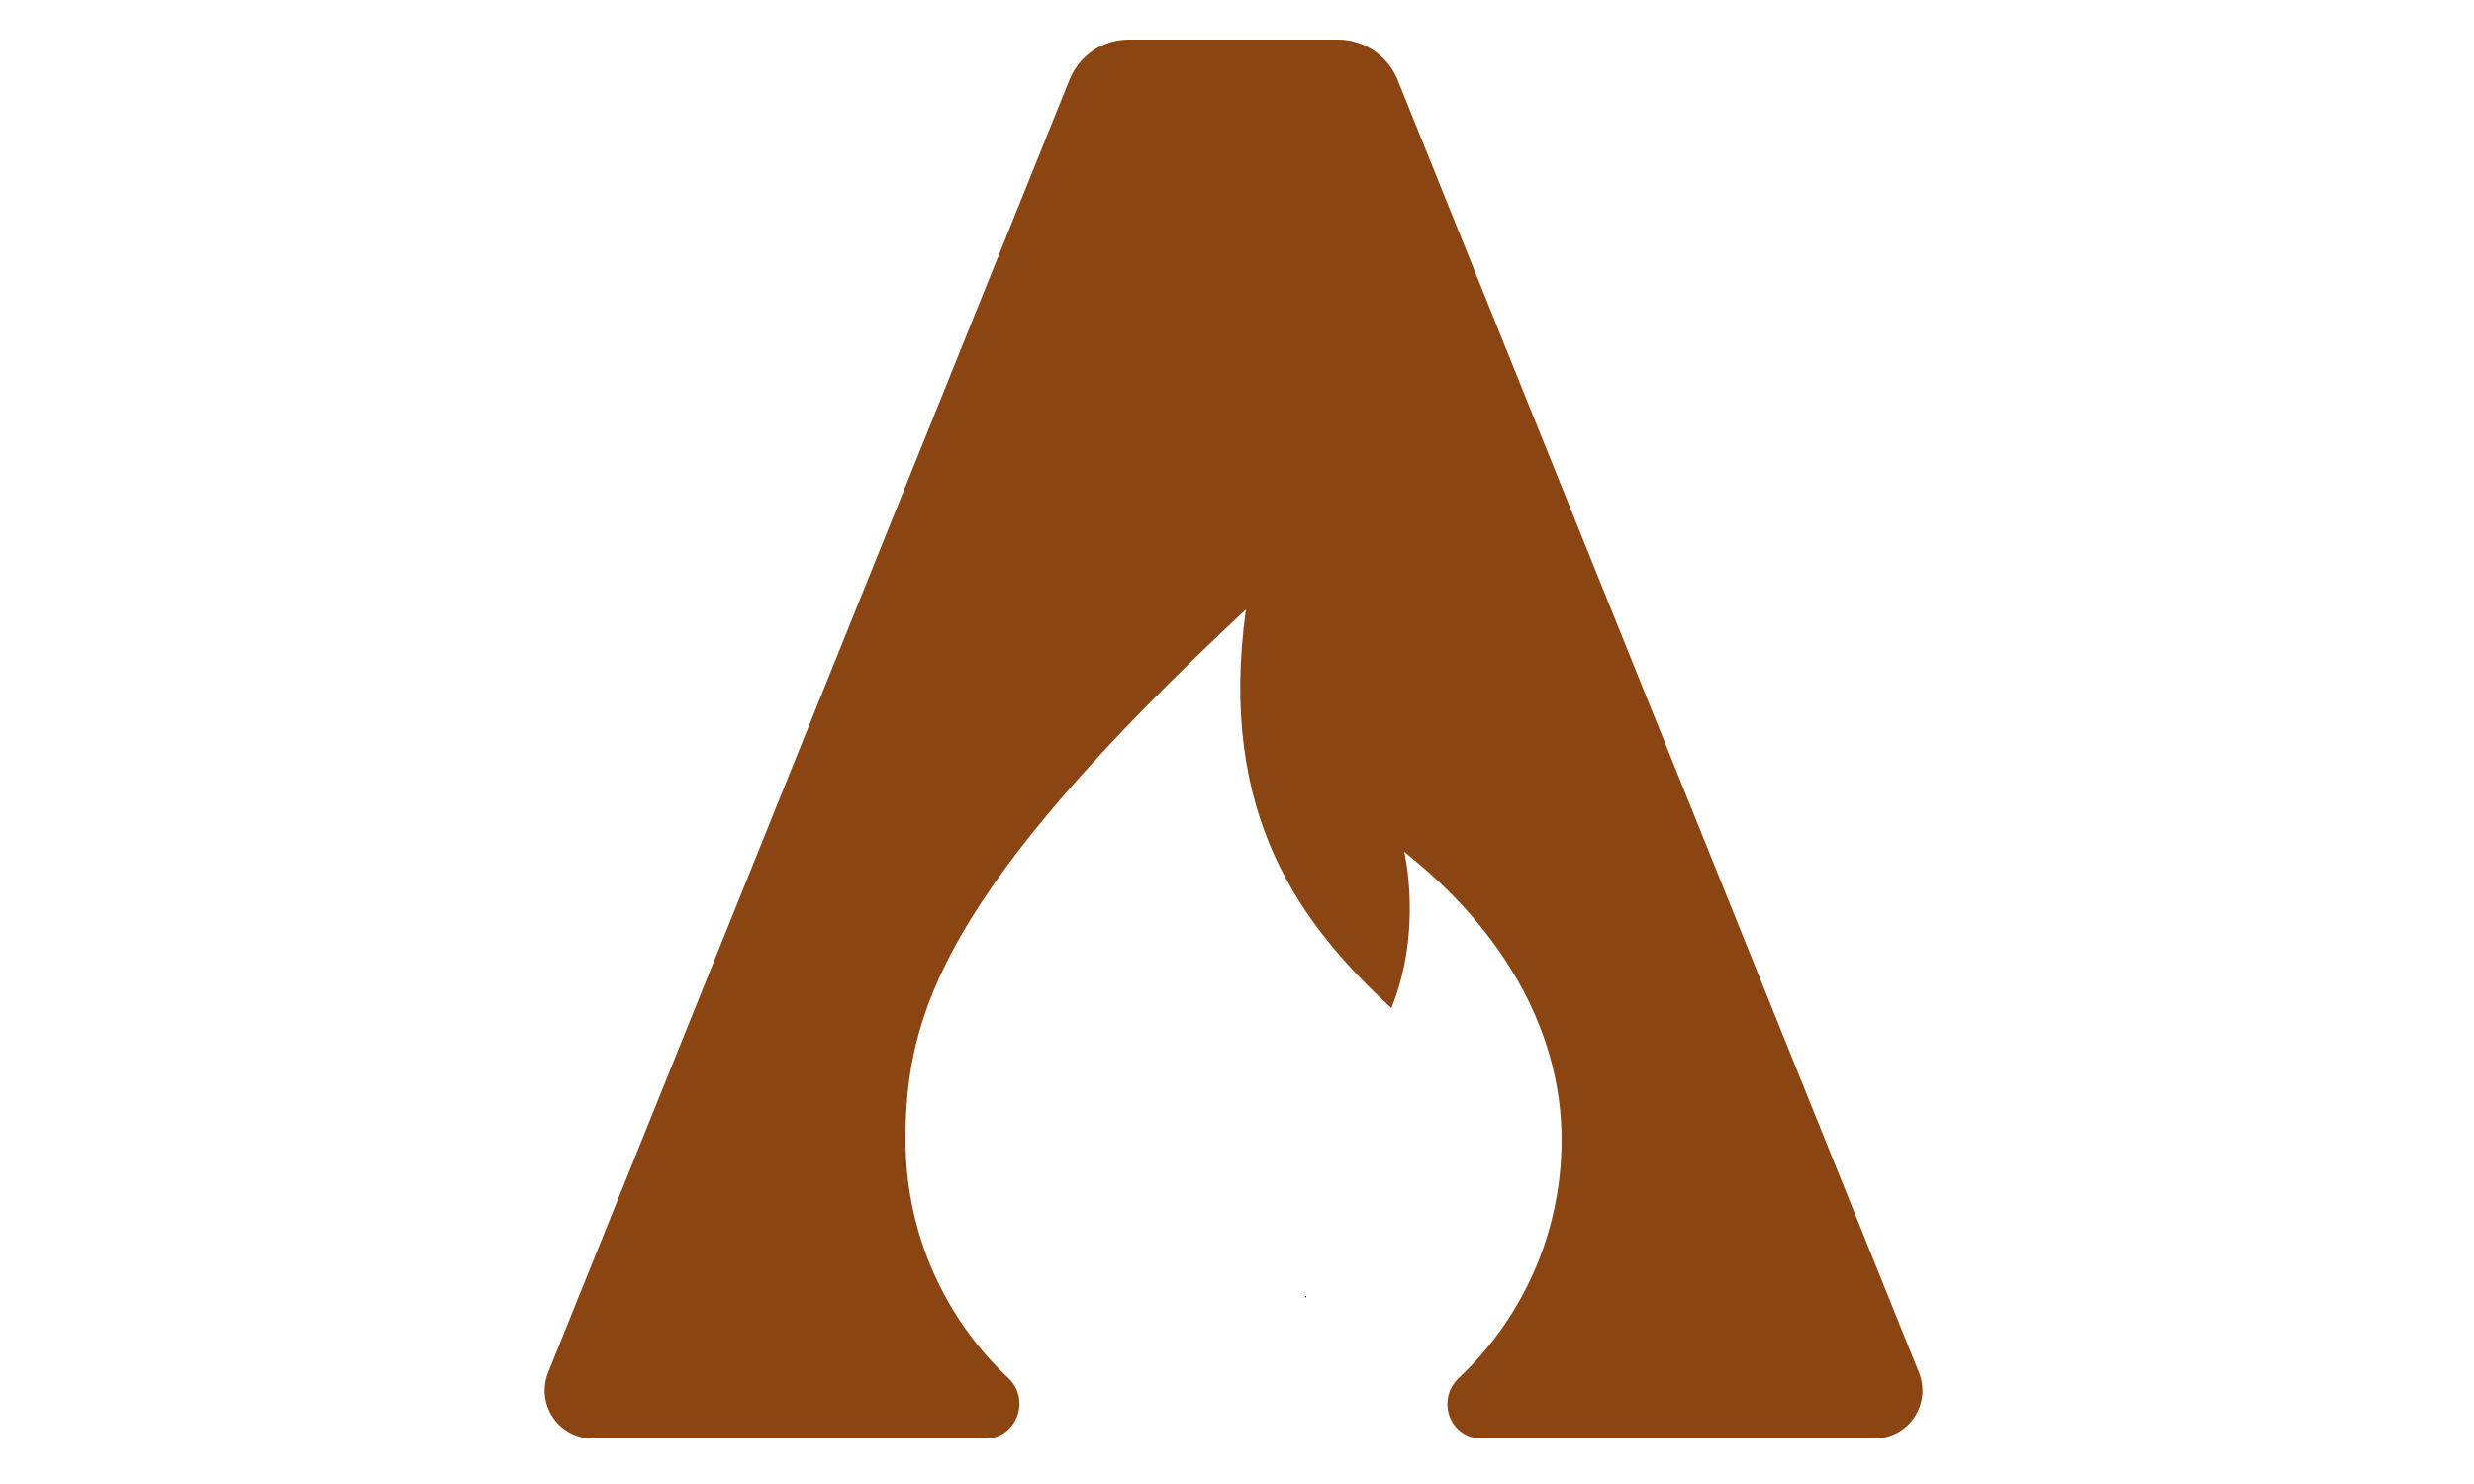 <svg version="1.2" xmlns="http://www.w3.org/2000/svg" viewBox="0 0 250 150" width="250" height="150">
	<title>logo</title>
	<style>
		.s0 { fill: #8b4513 } 
		.s1 { fill: #000000 } 
	</style>
	<path id="&lt;Path&gt;" class="s0" d="m91.5 115.2c0-12.7 3.8-25 34.4-53.6-2.9 20.9 5.7 32 14.7 40.3 3.2-7.9 1.3-15.8 1.3-15.8 2.3 1.9 15.8 12.2 15.9 29 0-0.1 0 0 0 0.1 0 9.5-4 18.1-10.4 24.1-2.3 2.2-0.9 6.1 2.3 6.1h39.7c3.5 0 5.8-3.5 4.5-6.7l-52.7-130.7c-1-2.4-3.4-4-6-4h-21.1c-2.7 0-5 1.6-6 4l-52.7 130.7c-1.3 3.2 1 6.7 4.5 6.7h39.7c3.1 0 4.6-3.9 2.3-6.1-6.4-6-10.4-14.6-10.4-24.1z"/>
	<path id="&lt;Path&gt;" class="s1" d="m132 131h-0.1c0.1 0.3 0.1 0.2 0.1 0z"/>
</svg>